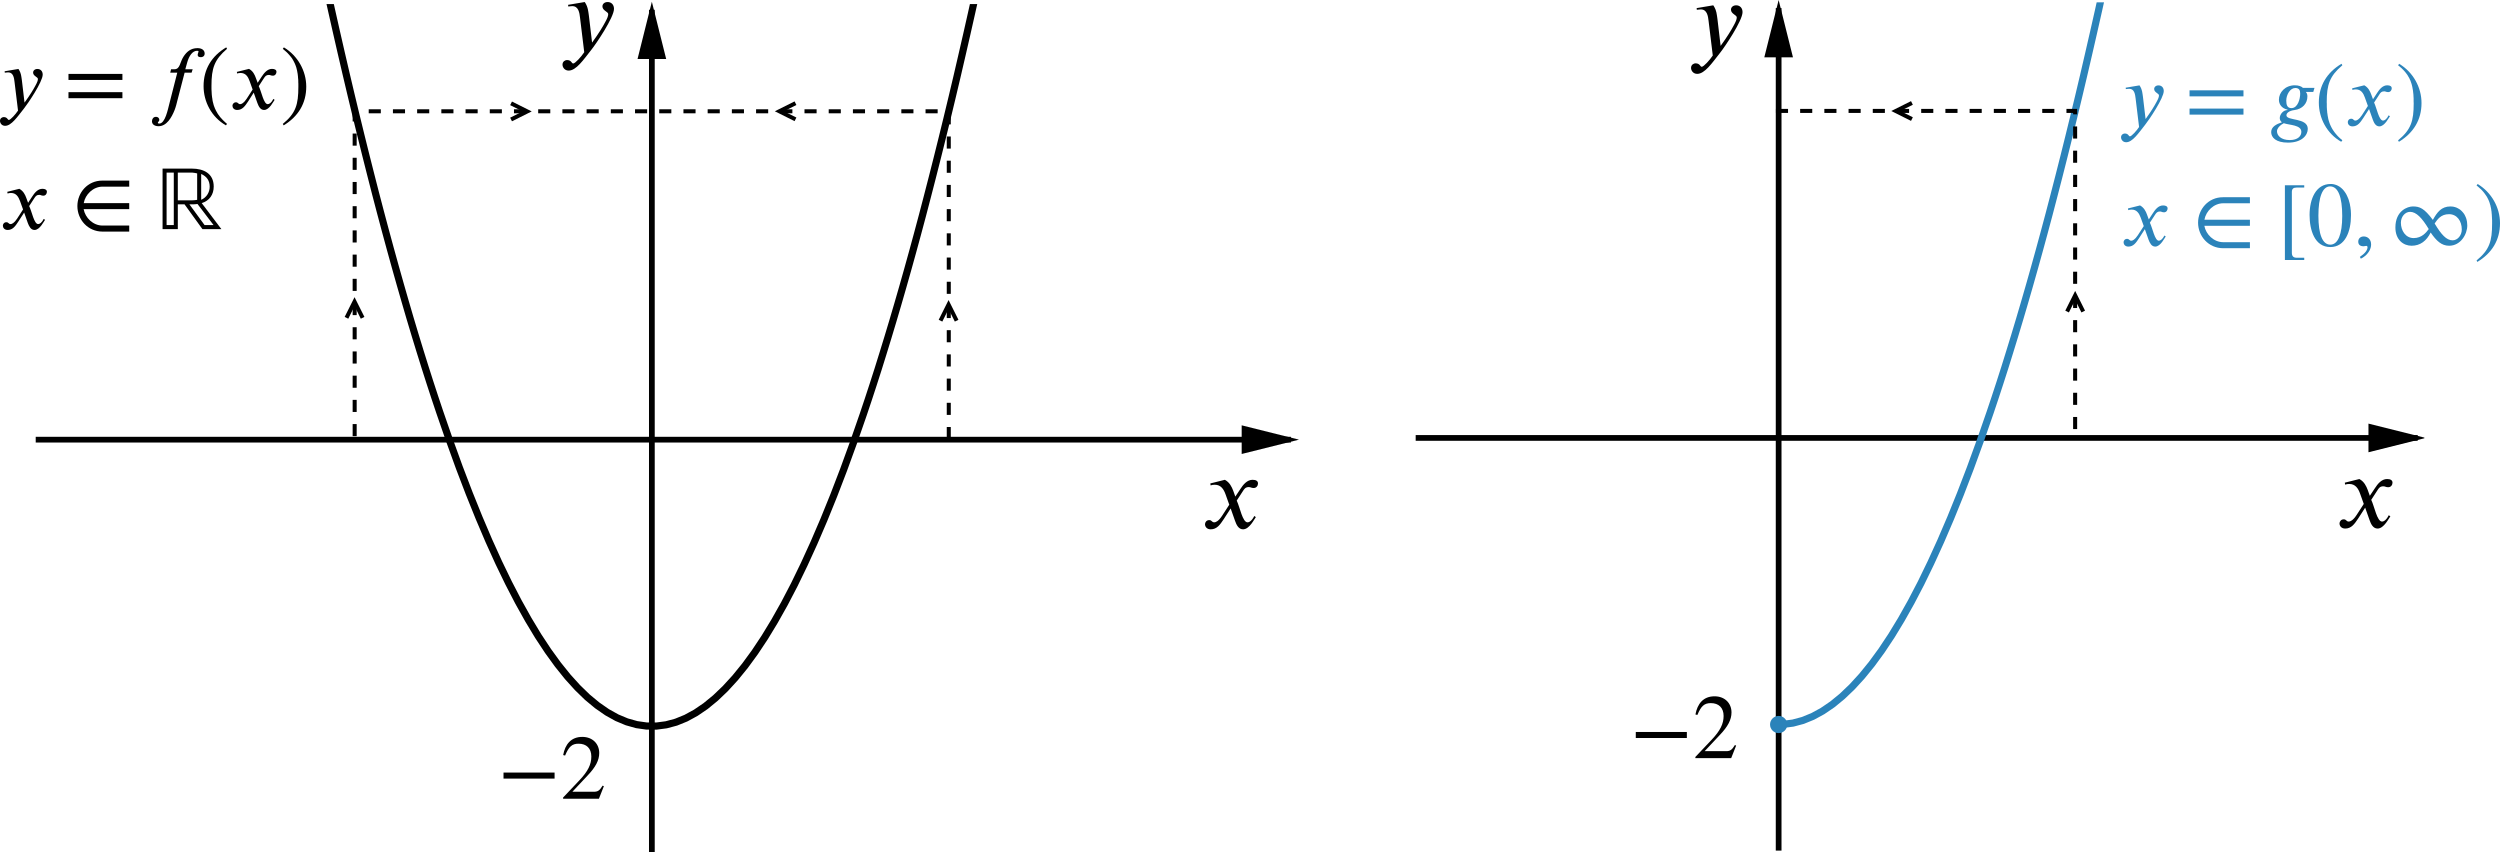 <?xml version='1.0' ?><svg xmlns:ns0="http://www.iki.fi/pav/software/textext/" xmlns:dc="http://purl.org/dc/elements/1.1/" xmlns:cc="http://creativecommons.org/ns#" xmlns:rdf="http://www.w3.org/1999/02/22-rdf-syntax-ns#" xmlns:svg="http://www.w3.org/2000/svg" xmlns="http://www.w3.org/2000/svg" id="svg2" version="1.1" width="660.926" height="225.33" viewBox="70.173 73.804 872.363 297.415" preserveAspectRatio="none">
  <defs id="defs117">
    <clipPath id="clip1-1">
      <path id="path4597" d="m 0,0 0,296 440,0 0,-296 z" />
    </clipPath>
    <clipPath id="clip2-7">
      <path id="path4606" d="m 0,0 0,296 440,0 0,-296 z" />
    </clipPath>
    <clipPath id="clip3-1">
      <path id="path4615" d="m 0,0 0,296 440,0 0,-296 z" />
    </clipPath>
    <clipPath id="clip4-3">
      <path id="path4624" d="m 0,0 0,296 440,0 0,-296 z" />
    </clipPath>
    <clipPath id="clip5-2">
      <path d="m 0,0 0,296 440,0 0,-296 z" id="path4635" />
    </clipPath>
    <clipPath id="clip1">
      <path d="m 0,0 0,296 440,0 0,-296 z" id="path9" />
    </clipPath>
    <clipPath id="clip2">
      <path d="m 0,0 0,296 440,0 0,-296 z" id="path18" />
    </clipPath>
    <clipPath id="clip3">
      <path d="m 0,0 0,296 440,0 0,-296 z" id="path27" />
    </clipPath>
    <clipPath id="clip4">
      <path d="m 0,0 0,296 440,0 0,-296 z" id="path36" />
    </clipPath>
    <clipPath id="clip5">
      <path id="path47" d="m 0,0 0,296 440,0 0,-296 z" />
    </clipPath>
    <clipPath id="clip6">
      <path id="path60" d="m 0,0 0,296 440,0 0,-296 z" />
    </clipPath>
    <clipPath id="clip7">
      <path id="path73" d="m 0,0 0,296 440,0 0,-296 z" />
    </clipPath>
    <clipPath id="clipPath4926" clipPathUnits="userSpaceOnUse">
      <rect ry="0.39" y="70.392" x="633.557" height="309.739" width="351.976" id="rect4928" style="fill:#2b83ba;fill-rule:nonzero;stroke:#000000;stroke-width:1.76;stroke-linecap:square;stroke-linejoin:round;stroke-miterlimit:4;stroke-dasharray:none;stroke-dashoffset:0;fill-opacity:1.0;stroke-opacity:1.0" />
    </clipPath>
  </defs>
  <g transform="translate(545.21,73.22)" id="misc" style="stroke-width:1;stroke-linecap:square;stroke-linejoin:miter;stroke-miterlimit:10;stroke-dasharray:none;stroke-dashoffset:0" />
  <g transform="translate(82.635,75.219)" id="misc-8" style="stroke-width:1;stroke-linecap:square;stroke-linejoin:miter;stroke-miterlimit:10;stroke-dasharray:none;stroke-dashoffset:0" />
  <g id="g4288">
    <g style="stroke-width:1;stroke-linecap:square;stroke-linejoin:miter;stroke-miterlimit:10;stroke-dasharray:none;stroke-dashoffset:0" clip-path="url(#clip1-1)" id="g4599" transform="translate(82.635,75.219)">
      <g style="fill:none;stroke:#000000;stroke-width:2;stroke-linecap:butt;stroke-opacity:1" id="g4601">
        <path d="m 215,3 0,293" id="path4603" />
      </g>
    </g>
    <g style="stroke-width:1;stroke-linecap:square;stroke-linejoin:miter;stroke-miterlimit:10;stroke-dasharray:none;stroke-dashoffset:0" clip-path="url(#clip2-7)" id="g4608" transform="translate(82.635,72.403)">
      <g style="fill:#000000;fill-opacity:1;fill-rule:evenodd;stroke:none" id="g4610">
        <path d="m 215,2 -5,20 10,0" id="path4612" />
      </g>
    </g>
    <g style="stroke-width:1;stroke-linecap:square;stroke-linejoin:miter;stroke-miterlimit:10;stroke-dasharray:none;stroke-dashoffset:0" clip-path="url(#clip3-1)" id="g4617" transform="translate(82.635,75.219)">
      <g style="fill:none;stroke:#000000;stroke-width:2;stroke-linecap:butt;stroke-opacity:1" id="g4619">
        <path d="m 0,152 437,0" id="path4621" />
      </g>
    </g>
    <g style="stroke-width:1;stroke-linecap:square;stroke-linejoin:miter;stroke-miterlimit:10;stroke-dasharray:none;stroke-dashoffset:0" clip-path="url(#clip4-3)" id="g4626" transform="translate(85.451,75.219)">
      <g style="fill:#000000;fill-opacity:1;fill-rule:evenodd;stroke:none" id="g4628">
        <path d="m 438,152 -20,-5 0,10" id="path4630" />
      </g>
    </g>
    <g style="stroke-width:1;stroke-linecap:square;stroke-linejoin:miter;stroke-miterlimit:10;stroke-dasharray:none;stroke-dashoffset:0" id="g4637" clip-path="url(#clip5-2)" transform="translate(82.635,75.219)">
      <g id="g4639" style="fill:none;stroke:#000000;stroke-width:2.5;stroke-linecap:round;stroke-linejoin:round;stroke-opacity:1">
        <path id="path4641" d="m 101.41,-6.071 1.71,7.75 1.72,7.632 1.72,7.514 1.72,7.396 1.72,7.278 1.72,7.16 1.72,7.041 1.72,6.924 1.72,6.805 1.71,6.687 1.72,6.569 1.72,6.45 1.72,6.333 1.72,6.214 1.72,6.096 1.72,5.981 1.71,5.86 1.72,5.74 1.72,5.62 1.72,5.51 1.72,5.39 1.72,5.26 1.72,5.15 3.44,9.95 3.43,9.48 3.44,9 3.44,8.53 3.43,8.05 3.44,7.59 3.44,7.11 3.44,6.64 3.44,6.16 3.43,5.7 3.44,5.22 3.44,4.75 3.43,4.27 3.44,3.8 3.44,3.34 3.44,2.85 3.44,2.39 3.43,1.91 3.44,1.44 3.44,0.97 3.43,0.49 3.44,0.02 3.44,-0.45 3.44,-0.92 3.44,-1.4 3.43,-1.87 3.44,-2.34 3.44,-2.82 3.43,-3.28 3.44,-3.76 3.44,-4.23 3.44,-4.71 3.44,-5.18 3.43,-5.65 3.44,-6.12 3.44,-6.6 3.43,-7.07 3.44,-7.54 3.44,-8.01 3.44,-8.49 3.44,-8.96 3.43,-9.43 3.44,-9.9 1.72,-5.13 1.72,-5.25 1.72,-5.36 1.71,-5.49 1.72,-5.6 1.72,-5.72 1.72,-5.84 1.72,-5.955 1.72,-6.075 1.72,-6.193 1.72,-6.311 1.72,-6.429 1.71,-6.547 1.72,-6.666 1.72,-6.783 1.72,-6.902 1.72,-7.02 1.72,-7.138 1.72,-7.257 1.71,-7.374 1.72,-7.493 1.72,-7.611 1.72,-7.729 L 330,-12.5" />
        <title id="title4643">Function g</title>
        <desc id="desc4645">g(x) = If[-100 Ã&#131;Â¢Ã&#130;Â&#137;Ã&#130;Â¤ x Ã&#131;Â¢Ã&#130;Â&#137;Ã&#130;Â¤ 100, xÃ&#131;Â&#130;Ã&#130;Â² - 2]</desc>
      </g>
    </g>
    <g id="content" transform="matrix(3.255,0,0,-3.255,-461.976,1644.82)" xml:space="preserve" stroke-miterlimit="10.433" font-style="normal" font-variant="normal" font-weight="normal" font-stretch="normal" font-size-adjust="none" letter-spacing="normal" word-spacing="normal" ns0:text="$y$" ns0:preamble="/Users/Lizzie/Documents/Old mac/CMEP folder/underground-inkscape-preamble.tex" style="font-style:normal;font-variant:normal;font-weight:normal;font-stretch:normal;letter-spacing:normal;word-spacing:normal;text-anchor:start;fill:none;fill-opacity:1;fill-rule:evenodd;stroke:#000000;stroke-width:0.461;stroke-linecap:butt;stroke-linejoin:miter;stroke-miterlimit:10.433;stroke-dasharray:none;stroke-dashoffset:0;stroke-opacity:1"><path d="m 226.63,480.86 -0.01,0.08 -0.01,0.08 -0.01,0.07 -0.01,0.07 -0.01,0.07 -0.01,0.07 -0.01,0.06 -0.01,0.06 -0.01,0.06 -0.01,0.05 -0.01,0.06 -0.01,0.05 -0.01,0.05 -0.01,0.04 -0.02,0.05 -0.01,0.05 -0.01,0.04 -0.02,0.04 -0.01,0.04 -0.01,0.04 -0.04,0.08 -0.03,0.07 -0.04,0.08 -0.04,0.07 -0.04,0.07 -0.05,0.07 -1.78,-0.3 0.02,-0.18 c 0.11,0.01 0.3,0.04 0.43,0.04 0.67,0 0.77,-0.71 0.83,-1.24 l 0.45,-3.7 c -0.31,-0.48 -0.98,-1.21 -1.18,-1.21 -0.19,0 -0.17,0.37 -0.68,0.37 -0.15,0 -0.47,-0.13 -0.47,-0.49 0,-0.28 0.22,-0.64 0.66,-0.64 0.81,0 1.58,1.15 2.44,2.24 0.5,0.62 2.42,3.46 2.42,4.38 0,0.46 -0.3,0.73 -0.68,0.73 -0.34,0 -0.56,-0.21 -0.56,-0.47 0,-0.45 0.62,-0.57 0.62,-0.82 0,-0.21 -0.09,-0.45 -0.33,-0.88 -0.26,-0.49 -0.68,-1.19 -1.4,-2.18 z" id="path5028" style="fill:#000000;stroke-width:0" /></g>    <g ns0:preamble="/Users/Lizzie/Documents/Old mac/CMEP folder/underground-inkscape-preamble.tex" ns0:text="$x$" word-spacing="normal" letter-spacing="normal" font-size-adjust="none" font-stretch="normal" font-weight="normal" font-variant="normal" font-style="normal" stroke-miterlimit="10.433" xml:space="preserve" transform="matrix(3.255,0,0,-3.255,-237.783,1811.57)" id="g5188" style="font-style:normal;font-variant:normal;font-weight:normal;font-stretch:normal;letter-spacing:normal;word-spacing:normal;text-anchor:start;fill:none;fill-opacity:1;fill-rule:evenodd;stroke:#000000;stroke-width:0.461;stroke-linecap:butt;stroke-linejoin:miter;stroke-miterlimit:10.433;stroke-dasharray:none;stroke-dashoffset:0;stroke-opacity:1"><path id="path5190" d="m 227.04,480.64 -0.23,0.64 c -0.15,0.39 -0.37,0.88 -0.89,1.16 l -1.56,-0.39 0.03,-0.21 c 0.12,0.05 0.3,0.07 0.45,0.07 0.65,0 0.96,-0.48 1.16,-1.05 l 0.39,-1.09 -0.77,-1.19 c -0.38,-0.58 -0.68,-0.7 -0.83,-0.7 -0.29,0 -0.25,0.24 -0.55,0.24 -0.3,0 -0.45,-0.25 -0.45,-0.44 0,-0.26 0.19,-0.55 0.61,-0.55 0.67,0 1.01,0.51 1.39,1.08 l 0.75,1.16 0.47,-1.33 c 0.15,-0.43 0.38,-0.91 0.86,-0.91 0.69,0 1.22,1.13 1.37,1.31 l -0.17,0.12 c -0.25,-0.51 -0.53,-0.68 -0.72,-0.68 -0.54,0 -0.81,1.6 -1.16,2.33 l 0.65,1 c 0.16,0.26 0.29,0.45 0.65,0.45 0.2,0 0.26,-0.1 0.52,-0.1 0.31,0 0.46,0.27 0.46,0.49 0,0.25 -0.2,0.39 -0.58,0.39 -0.59,0 -1.01,-0.52 -1.31,-0.99 z" style="fill:#000000;stroke-width:0" /></g>    <g style="font-style:normal;font-variant:normal;font-weight:normal;font-stretch:normal;letter-spacing:normal;word-spacing:normal;text-anchor:start;fill:none;fill-opacity:1;fill-rule:evenodd;stroke:#000000;stroke-width:0.556;stroke-linecap:butt;stroke-linejoin:miter;stroke-miterlimit:10.433;stroke-dasharray:none;stroke-dashoffset:0;stroke-opacity:1" id="g5698" transform="matrix(2.7,0,0,-2.7,-359.441,1641.032)" xml:space="preserve" stroke-miterlimit="10.433" font-style="normal" font-variant="normal" font-weight="normal" font-stretch="normal" font-size-adjust="none" letter-spacing="normal" word-spacing="normal" ns0:text="$-2$" ns0:preamble="/Users/Lizzie/Documents/Old mac/CMEP folder/underground-inkscape-preamble.tex"><polygon style="fill:#000000;stroke-width:0" points="230.79,480.61 224.19,480.61 224.19,479.83 230.79,479.83 " id="polygon5700" /><path style="fill:#000000;stroke-width:0" d="m 237.16,478.85 -0.16,0.07 c -0.4,-0.66 -0.64,-0.79 -1.14,-0.79 l -2.77,0 1.95,2.08 c 1.06,1.11 1.52,1.99 1.52,2.93 0,1.17 -0.85,2.08 -2.19,2.08 -1.46,0 -2.22,-0.97 -2.47,-2.35 l 0.25,-0.06 c 0.48,1.15 0.89,1.53 1.74,1.53 1.01,0 1.65,-0.59 1.65,-1.66 0,-1.01 -0.43,-1.9 -1.54,-3.07 l -2.11,-2.23 0,-0.15 4.63,0 z" id="path5702" /></g>    <g id="g6234" transform="translate(0.501,-29.039)">
      <path style="font-style:normal;font-variant:normal;font-weight:normal;font-stretch:normal;letter-spacing:normal;word-spacing:normal;text-anchor:start;fill:#000000;fill-opacity:1;fill-rule:evenodd;stroke:#000000;stroke-width:0;stroke-linecap:butt;stroke-linejoin:miter;stroke-miterlimit:10.433;stroke-dasharray:none;stroke-dashoffset:0;stroke-opacity:1" d="m 77.34,131.143 -0.027,-0.216 -0.027,-0.216 -0.027,-0.189 -0.027,-0.189 -0.027,-0.189 -0.027,-0.189 -0.027,-0.162 -0.027,-0.162 -0.027,-0.162 -0.027,-0.135 -0.027,-0.162 -0.027,-0.135 -0.027,-0.135 -0.027,-0.108 -0.054,-0.135 -0.027,-0.135 -0.027,-0.108 -0.054,-0.108 -0.027,-0.108 -0.027,-0.108 -0.108,-0.216 -0.081,-0.189 -0.108,-0.216 -0.108,-0.189 -0.108,-0.189 -0.135,-0.189 -4.806,0.81 0.054,0.486 c 0.297,-0.027 0.81,-0.108 1.161,-0.108 1.809,0 2.079,1.917 2.241,3.348 l 1.215,9.99 c -0.837,1.296 -2.646,3.267 -3.186,3.267 -0.513,0 -0.459,-0.999 -1.836,-0.999 -0.405,0 -1.269,0.351 -1.269,1.323 0,0.756 0.594,1.728 1.782,1.728 2.187,0 4.266,-3.105 6.588,-6.048 1.35,-1.674 6.534,-9.342 6.534,-11.826 0,-1.242 -0.81,-1.971 -1.836,-1.971 -0.918,0 -1.512,0.567 -1.512,1.269 0,1.215 1.674,1.539 1.674,2.214 0,0.567 -0.243,1.215 -0.891,2.376 -0.702,1.323 -1.836,3.213 -3.78,5.886 z" id="path6097" />
      <polygon style="font-style:normal;font-variant:normal;font-weight:normal;font-stretch:normal;letter-spacing:normal;word-spacing:normal;text-anchor:start;fill:#000000;fill-opacity:1;fill-rule:evenodd;stroke:#000000;stroke-width:0;stroke-linecap:butt;stroke-linejoin:miter;stroke-miterlimit:10.433;stroke-dasharray:none;stroke-dashoffset:0;stroke-opacity:1" points="239.61,481.01 239.61,481.79 232.64,481.79 232.64,481.01 " id="polygon6099" transform="matrix(2.7,0,0,-2.7,-534.561,1429.465)" />
      <polygon style="font-style:normal;font-variant:normal;font-weight:normal;font-stretch:normal;letter-spacing:normal;word-spacing:normal;text-anchor:start;fill:#000000;fill-opacity:1;fill-rule:evenodd;stroke:#000000;stroke-width:0;stroke-linecap:butt;stroke-linejoin:miter;stroke-miterlimit:10.433;stroke-dasharray:none;stroke-dashoffset:0;stroke-opacity:1" points="239.61,478.65 239.61,479.43 232.64,479.43 232.64,478.65 " id="polygon6101" transform="matrix(2.7,0,0,-2.7,-534.561,1429.465)" />
      <path style="font-style:normal;font-variant:normal;font-weight:normal;font-stretch:normal;letter-spacing:normal;word-spacing:normal;text-anchor:start;fill:#000000;fill-opacity:1;fill-rule:evenodd;stroke:#000000;stroke-width:0;stroke-linecap:butt;stroke-linejoin:miter;stroke-miterlimit:10.433;stroke-dasharray:none;stroke-dashoffset:0;stroke-opacity:1" d="m 129.369,127.012 -0.297,1.188 2.457,0 -2.781,10.908 c -0.486,1.836 -1.431,6.858 -3.51,6.858 -0.297,0 -0.486,-0.081 -0.486,-0.297 0,-0.378 0.513,-0.405 0.513,-0.999 0,-0.486 -0.324,-1.053 -1.188,-1.053 -0.918,0 -1.377,0.783 -1.377,1.539 0,0.972 0.783,1.728 2.295,1.728 2.835,0 4.563,-3.024 5.616,-5.67 0.459,-1.188 0.729,-2.376 0.945,-3.24 l 2.538,-9.774 2.43,0 0.378,-1.188 -2.565,0 0.621,-2.241 c 0.675,-2.484 1.917,-4.212 3.51,-4.212 0.378,0 0.486,0.108 0.486,0.27 0,0.243 -0.297,0.729 -0.297,1.161 0,0.459 0.216,0.81 1.134,0.81 0.621,0 1.296,-0.378 1.296,-1.269 0,-1.134 -0.918,-1.89 -2.511,-1.89 -2.43,0 -3.807,1.377 -4.806,2.862 -1.377,2.052 -1.215,4.509 -3.24,4.509 z" id="path6103" />
      <path style="font-style:normal;font-variant:normal;font-weight:normal;font-stretch:normal;letter-spacing:normal;word-spacing:normal;text-anchor:start;fill:#000000;fill-opacity:1;fill-rule:evenodd;stroke:#000000;stroke-width:0;stroke-linecap:butt;stroke-linejoin:miter;stroke-miterlimit:10.433;stroke-dasharray:none;stroke-dashoffset:0;stroke-opacity:1" d="m 148.89,146.074 -0.405,-0.351 -0.378,-0.351 -0.378,-0.351 -0.351,-0.351 -0.324,-0.351 -0.324,-0.351 -0.297,-0.351 -0.27,-0.378 -0.27,-0.351 -0.243,-0.351 -0.216,-0.378 -0.216,-0.378 -0.216,-0.378 -0.162,-0.378 -0.189,-0.378 -0.135,-0.378 -0.162,-0.405 -0.135,-0.405 -0.108,-0.432 -0.108,-0.405 -0.108,-0.432 -0.081,-0.432 -0.054,-0.459 -0.081,-0.459 -0.054,-0.459 -0.054,-0.486 -0.027,-0.486 -0.027,-0.486 -0.027,-0.513 -0.027,-0.513 0,-0.54 0,-0.567 c 0,-6.129 0.999,-9.099 5.427,-12.906 l -0.27,-0.513 c -5.13,3.051 -7.911,7.641 -7.911,13.527 0,5.427 2.754,10.8 7.803,13.689 z" id="path6105" />
      <path style="font-style:normal;font-variant:normal;font-weight:normal;font-stretch:normal;letter-spacing:normal;word-spacing:normal;text-anchor:start;fill:#000000;fill-opacity:1;fill-rule:evenodd;stroke:#000000;stroke-width:0;stroke-linecap:butt;stroke-linejoin:miter;stroke-miterlimit:10.433;stroke-dasharray:none;stroke-dashoffset:0;stroke-opacity:1" d="m 159.582,131.737 -0.648,-1.728 c -0.378,-1.053 -0.972,-2.376 -2.376,-3.132 l -4.239,1.053 0.108,0.567 c 0.324,-0.135 0.783,-0.189 1.215,-0.189 1.755,0 2.592,1.296 3.132,2.835 l 1.053,2.943 -2.079,3.213 c -1.026,1.566 -1.863,1.89 -2.241,1.89 -0.81,0 -0.675,-0.648 -1.512,-0.648 -0.783,0 -1.215,0.675 -1.215,1.188 0,0.702 0.513,1.485 1.674,1.485 1.782,0 2.727,-1.377 3.753,-2.916 l 1.998,-3.132 1.269,3.591 c 0.432,1.161 1.026,2.457 2.349,2.457 1.863,0 3.294,-3.051 3.672,-3.537 l -0.432,-0.324 c -0.675,1.377 -1.458,1.836 -1.971,1.836 -1.431,0 -2.16,-4.32 -3.132,-6.291 l 1.755,-2.7 c 0.459,-0.702 0.81,-1.215 1.782,-1.215 0.54,0 0.702,0.27 1.404,0.27 0.81,0 1.242,-0.729 1.242,-1.323 0,-0.675 -0.54,-1.053 -1.566,-1.053 -1.593,0 -2.727,1.404 -3.564,2.673 z" id="path6107" />
      <path style="font-style:normal;font-variant:normal;font-weight:normal;font-stretch:normal;letter-spacing:normal;word-spacing:normal;text-anchor:start;fill:#000000;fill-opacity:1;fill-rule:evenodd;stroke:#000000;stroke-width:0;stroke-linecap:butt;stroke-linejoin:miter;stroke-miterlimit:10.433;stroke-dasharray:none;stroke-dashoffset:0;stroke-opacity:1" d="m 168.357,119.884 0.405,0.351 0.405,0.351 0.378,0.324 0.378,0.351 0.324,0.351 0.324,0.351 0.297,0.351 0.297,0.351 0.27,0.351 0.243,0.351 0.216,0.378 0.216,0.378 0.189,0.378 0.189,0.378 0.162,0.378 0.162,0.405 0.135,0.378 0.135,0.405 0.108,0.432 0.108,0.432 0.081,0.405 0.081,0.459 0.081,0.432 0.054,0.459 0.054,0.486 0.027,0.486 0.054,0.486 0.027,0.486 0,0.513 0.027,0.54 0,0.54 0,0.54 c 0,6.183 -0.891,9.207 -5.427,12.933 l 0.297,0.513 c 5.076,-3.105 7.884,-7.641 7.884,-13.527 0,-5.427 -2.916,-10.746 -7.803,-13.689 z" id="path6109" />
    </g>
    <g transform="translate(-38.837,-19.455)" id="g6229">
      <path style="font-style:normal;font-variant:normal;font-weight:normal;font-stretch:normal;letter-spacing:normal;word-spacing:normal;text-anchor:start;fill:#000000;fill-opacity:1;fill-rule:evenodd;stroke:#000000;stroke-width:0;stroke-linecap:butt;stroke-linejoin:miter;stroke-miterlimit:10.433;stroke-dasharray:none;stroke-dashoffset:0;stroke-opacity:1" d="m 118.812,164.029 -0.648,-1.755 c -0.378,-1.053 -0.999,-2.349 -2.403,-3.132 l -4.212,1.053 0.108,0.594 c 0.297,-0.135 0.783,-0.189 1.215,-0.189 1.755,0 2.565,1.296 3.132,2.835 l 1.053,2.916 -2.079,3.213 c -1.026,1.566 -1.863,1.89 -2.241,1.89 -0.81,0 -0.675,-0.648 -1.512,-0.648 -0.81,0 -1.215,0.675 -1.215,1.188 0,0.702 0.513,1.512 1.674,1.512 1.782,0 2.7,-1.377 3.726,-2.943 l 2.025,-3.132 1.269,3.618 c 0.432,1.134 1.026,2.457 2.349,2.457 1.863,0 3.294,-3.078 3.672,-3.537 l -0.459,-0.324 c -0.675,1.35 -1.431,1.809 -1.944,1.809 -1.431,0 -2.16,-4.293 -3.132,-6.291 l 1.755,-2.7 c 0.459,-0.702 0.81,-1.215 1.755,-1.215 0.54,0 0.702,0.297 1.431,0.297 0.81,0 1.242,-0.729 1.242,-1.35 0,-0.675 -0.567,-1.053 -1.566,-1.053 -1.62,0 -2.727,1.404 -3.564,2.7 z" id="path6111" />
      <path style="font-style:normal;font-variant:normal;font-weight:normal;font-stretch:normal;letter-spacing:normal;word-spacing:normal;text-anchor:start;fill:#000000;fill-opacity:1;fill-rule:evenodd;stroke:#000000;stroke-width:0;stroke-linecap:butt;stroke-linejoin:miter;stroke-miterlimit:10.433;stroke-dasharray:none;stroke-dashoffset:0;stroke-opacity:1" d="m 154.101,174.073 0,-2.106 -9.315,0 c -3.294,0 -6.048,-2.7 -6.588,-5.724 l 15.903,0 0,-2.106 -15.876,0 c 0.54,-3.051 3.294,-5.751 6.588,-5.751 l 9.288,0 0,-2.106 -9.423,0 c -5.076,0 -8.667,4.185 -8.667,8.883 0,4.725 3.645,8.91 8.775,8.91 z" id="path6113" />
      <path style="font-style:normal;font-variant:normal;font-weight:normal;font-stretch:normal;letter-spacing:normal;word-spacing:normal;text-anchor:start;fill:#000000;fill-opacity:1;fill-rule:evenodd;stroke:#000000;stroke-width:0;stroke-linecap:butt;stroke-linejoin:miter;stroke-miterlimit:10.433;stroke-dasharray:none;stroke-dashoffset:0;stroke-opacity:1" d="m 186.258,173.209 -6.858,-9.072 -0.189,-1.161 0,-9.018 c 1.917,0.864 2.97,2.295 2.97,4.455 0,1.971 -1.134,3.807 -2.97,4.563 l 0.189,1.161 c 2.7,-0.837 4.185,-2.97 4.185,-5.778 0,-4.563 -3.51,-6.264 -7.614,-6.264 l -10.233,0 0,21.114 5.319,0 0,-8.64 0,-1.404 0,-9.666 -1.404,0 0,18.306 -2.511,0 0,-18.306 2.511,0 1.404,0 5.13,0 c 0.486,0 1.134,0.189 1.62,0.27 l 0,9.234 0.108,1.431 5.616,7.371 -3.132,0 -5.292,-7.236 c 0.918,0 1.89,0.027 2.808,-0.135 l -0.108,-1.431 c -0.594,0.081 -1.188,0.162 -1.782,0.162 l -4.968,0 0,1.404 2.349,0 6.237,8.64 z" id="path6115" />
    </g>
    <path style="fill:none;fill-rule:evenodd;stroke:#000000;stroke-width:1.408;stroke-linecap:butt;stroke-linejoin:miter;stroke-miterlimit:4;stroke-dasharray:4.224, 4.224;stroke-dashoffset:0;stroke-opacity:1" d="m 401.242,227.031 0,-114.392 -100.335,0 -106.976,0 0,114.392" id="path4251" />
    <path style="fill:none;fill-rule:evenodd;stroke:#000000;stroke-width:1.408px;stroke-linecap:butt;stroke-linejoin:miter;stroke-opacity:1" d="m 347.752,109.813 -5.632,2.816 5.632,2.816 0,0" id="path4276" />
    <path id="path4278" d="m 403.987,185.705 -2.816,-5.632 -2.816,5.632 0,0" style="fill:none;fill-rule:evenodd;stroke:#000000;stroke-width:1.408px;stroke-linecap:butt;stroke-linejoin:miter;stroke-opacity:1" />
    <path style="fill:none;fill-rule:evenodd;stroke:#000000;stroke-width:1.408px;stroke-linecap:butt;stroke-linejoin:miter;stroke-opacity:1" d="m 196.706,184.704 -2.816,-5.632 -2.816,5.632 0,0" id="path4280" />
    <path id="path4282" d="m 248.509,109.864 5.632,2.816 -5.632,2.816 0,0" style="fill:none;fill-rule:evenodd;stroke:#000000;stroke-width:1.408px;stroke-linecap:butt;stroke-linejoin:miter;stroke-opacity:1" />
  </g>
  <g id="g4359">
    <g id="g4895" clip-path="url(#clipPath4926)" transform="translate(-69.39,1.4)">
      <g transform="translate(545.21,73.22)" clip-path="url(#clip1)" id="g11" style="stroke-width:1;stroke-linecap:square;stroke-linejoin:miter;stroke-miterlimit:10;stroke-dasharray:none;stroke-dashoffset:0">
        <g id="g13" style="fill:none;stroke:#000000;stroke-width:2;stroke-linecap:butt;stroke-opacity:1">
          <path d="m 215,3 0,293" id="path15" />
        </g>
      </g>
      <g transform="translate(545.21,70.404)" clip-path="url(#clip2)" id="g20" style="stroke-width:1;stroke-linecap:square;stroke-linejoin:miter;stroke-miterlimit:10;stroke-dasharray:none;stroke-dashoffset:0">
        <g id="g22" style="fill:#000000;fill-opacity:1;fill-rule:evenodd;stroke:none">
          <path d="m 215,2 -5,20 10,0" id="path24" />
        </g>
      </g>
      <g transform="translate(545.21,73.22)" clip-path="url(#clip3)" id="g29" style="stroke-width:1;stroke-linecap:square;stroke-linejoin:miter;stroke-miterlimit:10;stroke-dasharray:none;stroke-dashoffset:0">
        <g id="g31" style="fill:none;stroke:#000000;stroke-width:2;stroke-linecap:butt;stroke-opacity:1">
          <path d="m 0,152 437,0" id="path33" />
        </g>
      </g>
      <g transform="translate(548.026,73.22)" clip-path="url(#clip4)" id="g38" style="stroke-width:1;stroke-linecap:square;stroke-linejoin:miter;stroke-miterlimit:10;stroke-dasharray:none;stroke-dashoffset:0">
        <g id="g40" style="fill:#000000;fill-opacity:1;fill-rule:evenodd;stroke:none">
          <path d="m 438,152 -20,-5 0,10" id="path42" />
        </g>
      </g>
      <g transform="translate(545.21,73.22)" id="g49" clip-path="url(#clip5)" style="stroke-width:1;stroke-linecap:square;stroke-linejoin:miter;stroke-miterlimit:10;stroke-dasharray:none;stroke-dashoffset:0">
        <g style="fill:none;stroke:#2b83ba;stroke-width:2.5;stroke-linecap:round;stroke-linejoin:round;stroke-opacity:1" id="g51">
          <path id="path53" d="m 215,252 1.56,-0.05 m 0,0 3.44,-0.45 m 0,0 3.44,-0.92 3.44,-1.4 3.43,-1.87 3.44,-2.34 3.44,-2.82 3.43,-3.28 3.44,-3.76 3.44,-4.23 3.44,-4.71 3.44,-5.18 3.43,-5.65 3.44,-6.12 3.44,-6.6 3.43,-7.07 3.44,-7.54 3.44,-8.01 3.44,-8.49 3.44,-8.96 3.43,-9.43 3.44,-9.9 1.72,-5.13 1.72,-5.25 1.72,-5.36 1.71,-5.49 1.72,-5.6 1.72,-5.72 1.72,-5.84 1.72,-5.955 1.72,-6.075 1.72,-6.193 1.72,-6.311 1.72,-6.429 1.71,-6.547 1.72,-6.666 1.72,-6.783 1.72,-6.902 1.72,-7.02 1.72,-7.138 1.72,-7.257 1.71,-7.374 1.72,-7.493 1.72,-7.611 1.72,-7.729 L 330,-12.5" />
          <title id="title55">Function f</title>
          <desc id="desc57">f(x) = If[0 Ã&#131;Â¢Ã&#130;Â&#137;Ã&#130;Â¤ x Ã&#131;Â¢Ã&#130;Â&#137;Ã&#130;Â¤ 100, xÃ&#131;Â&#130;Ã&#130;Â² - 2]</desc>
        </g>
      </g>
      <g transform="translate(545.21,73.22)" id="g62" clip-path="url(#clip6)" style="stroke-width:1;stroke-linecap:square;stroke-linejoin:miter;stroke-miterlimit:10;stroke-dasharray:none;stroke-dashoffset:0">
        <g style="fill:#2b83ba;fill-opacity:1;fill-rule:nonzero;stroke:none" id="g64">
          <path id="path66" d="m 218,252 c 0,1.66 -1.34,3 -3,3 -1.66,0 -3,-1.34 -3,-3 0,-1.66 1.34,-3 3,-3 1.66,0 3,1.34 3,3 z" />
          <title id="title68">Point A</title>
          <desc id="desc70">Point A: Intersection point of f, yAxis with initial value (0, -2)</desc>
        </g>
      </g>
      <g transform="translate(545.21,73.22)" id="g75" clip-path="url(#clip7)" style="stroke-width:1;stroke-linecap:square;stroke-linejoin:miter;stroke-miterlimit:10;stroke-dasharray:none;stroke-dashoffset:0;stroke:none">
        <g style="fill:none;stroke:none;stroke-linecap:round;stroke-linejoin:round;stroke-opacity:1" id="g77">
          <path id="path79" d="m 218,252 c 0,1.66 -1.34,3 -3,3 -1.66,0 -3,-1.34 -3,-3 0,-1.66 1.34,-3 3,-3 1.66,0 3,1.34 3,3 z" style="stroke:none" />
          <title id="title81">Point A</title>
          <desc id="desc83">Point A: Intersection point of f, yAxis with initial value (0, -2)</desc>
        </g>
      </g>
      <path style="fill:none;fill-rule:evenodd;stroke:#000000;stroke-width:1.408;stroke-linecap:butt;stroke-linejoin:miter;stroke-opacity:1;stroke-miterlimit:4;stroke-dasharray:4.224, 4.224;stroke-dashoffset:0" d="m 470.643,223.861 0,-112.632 -207.243,0 0.708,112.632" id="path4249" />
    </g>
    <g id="g4331">
      <g ns0:preamble="/Users/Lizzie/Documents/Old mac/CMEP folder/underground-inkscape-preamble.tex" ns0:text="$y$" word-spacing="normal" letter-spacing="normal" font-size-adjust="none" font-stretch="normal" font-weight="normal" font-variant="normal" font-style="normal" stroke-miterlimit="10.433" xml:space="preserve" transform="matrix(3.255,0,0,-3.255,-68.175,1645.965)" id="g5354" style="font-style:normal;font-variant:normal;font-weight:normal;font-stretch:normal;letter-spacing:normal;word-spacing:normal;text-anchor:start;fill:none;fill-opacity:1;fill-rule:evenodd;stroke:#000000;stroke-width:0.461;stroke-linecap:butt;stroke-linejoin:miter;stroke-miterlimit:10.433;stroke-dasharray:none;stroke-dashoffset:0;stroke-opacity:1"><path id="path5356" d="m 226.63,480.86 -0.01,0.08 -0.01,0.08 -0.01,0.07 -0.01,0.07 -0.01,0.07 -0.01,0.07 -0.01,0.06 -0.01,0.06 -0.01,0.06 -0.01,0.05 -0.01,0.06 -0.01,0.05 -0.01,0.05 -0.01,0.04 -0.02,0.05 -0.01,0.05 -0.01,0.04 -0.02,0.04 -0.01,0.04 -0.01,0.04 -0.04,0.08 -0.03,0.07 -0.04,0.08 -0.04,0.07 -0.04,0.07 -0.05,0.07 -1.78,-0.3 0.02,-0.18 c 0.11,0.01 0.3,0.04 0.43,0.04 0.67,0 0.77,-0.71 0.83,-1.24 l 0.45,-3.7 c -0.31,-0.48 -0.98,-1.21 -1.18,-1.21 -0.19,0 -0.17,0.37 -0.68,0.37 -0.15,0 -0.47,-0.13 -0.47,-0.49 0,-0.28 0.22,-0.64 0.66,-0.64 0.81,0 1.58,1.15 2.44,2.24 0.5,0.62 2.42,3.46 2.42,4.38 0,0.46 -0.3,0.73 -0.68,0.73 -0.34,0 -0.56,-0.21 -0.56,-0.47 0,-0.45 0.62,-0.57 0.62,-0.82 0,-0.21 -0.09,-0.45 -0.33,-0.88 -0.26,-0.49 -0.68,-1.19 -1.4,-2.18 z" style="fill:#000000;stroke-width:0" /></g>      <g style="font-style:normal;font-variant:normal;font-weight:normal;font-stretch:normal;letter-spacing:normal;word-spacing:normal;text-anchor:start;fill:none;fill-opacity:1;fill-rule:evenodd;stroke:#000000;stroke-width:0.461;stroke-linecap:butt;stroke-linejoin:miter;stroke-miterlimit:10.433;stroke-dasharray:none;stroke-dashoffset:0;stroke-opacity:1" id="g5524" transform="matrix(3.255,0,0,-3.255,158.097,1811.299)" xml:space="preserve" stroke-miterlimit="10.433" font-style="normal" font-variant="normal" font-weight="normal" font-stretch="normal" font-size-adjust="none" letter-spacing="normal" word-spacing="normal" ns0:text="$x$" ns0:preamble="/Users/Lizzie/Documents/Old mac/CMEP folder/underground-inkscape-preamble.tex"><path style="fill:#000000;stroke-width:0" d="m 227.04,480.64 -0.23,0.64 c -0.15,0.39 -0.37,0.88 -0.89,1.16 l -1.56,-0.39 0.03,-0.21 c 0.12,0.05 0.3,0.07 0.45,0.07 0.65,0 0.96,-0.48 1.16,-1.05 l 0.39,-1.09 -0.77,-1.19 c -0.38,-0.58 -0.68,-0.7 -0.83,-0.7 -0.29,0 -0.25,0.24 -0.55,0.24 -0.3,0 -0.45,-0.25 -0.45,-0.44 0,-0.26 0.19,-0.55 0.61,-0.55 0.67,0 1.01,0.51 1.39,1.08 l 0.75,1.16 0.47,-1.33 c 0.15,-0.43 0.38,-0.91 0.86,-0.91 0.69,0 1.22,1.13 1.37,1.31 l -0.17,0.12 c -0.25,-0.51 -0.53,-0.68 -0.72,-0.68 -0.54,0 -0.81,1.6 -1.16,2.33 l 0.65,1 c 0.16,0.26 0.29,0.45 0.65,0.45 0.2,0 0.26,-0.1 0.52,-0.1 0.31,0 0.46,0.27 0.46,0.49 0,0.25 -0.2,0.39 -0.58,0.39 -0.59,0 -1.01,-0.52 -1.31,-0.99 z" id="path5526" /></g>      <g style="font-style:normal;font-variant:normal;font-weight:normal;font-stretch:normal;letter-spacing:normal;word-spacing:normal;text-anchor:start;fill:none;fill-opacity:1;fill-rule:evenodd;stroke:#000000;stroke-width:0.556;stroke-linecap:butt;stroke-linejoin:miter;stroke-miterlimit:10.433;stroke-dasharray:none;stroke-dashoffset:0;stroke-opacity:1" id="g5880" transform="matrix(2.7,0,0,-2.7,35.659,1626.87)" xml:space="preserve" stroke-miterlimit="10.433" font-style="normal" font-variant="normal" font-weight="normal" font-stretch="normal" font-size-adjust="none" letter-spacing="normal" word-spacing="normal" ns0:text="$-2$" ns0:preamble="/Users/Lizzie/Documents/Old mac/CMEP folder/underground-inkscape-preamble.tex"><polygon style="fill:#000000;stroke-width:0" points="230.79,479.83 230.79,480.61 224.19,480.61 224.19,479.83 " id="polygon5882" /><path style="fill:#000000;stroke-width:0" d="m 237.16,478.85 -0.16,0.07 c -0.4,-0.66 -0.64,-0.79 -1.14,-0.79 l -2.77,0 1.95,2.08 c 1.06,1.11 1.52,1.99 1.52,2.93 0,1.17 -0.85,2.08 -2.19,2.08 -1.46,0 -2.22,-0.97 -2.47,-2.35 l 0.25,-0.06 c 0.48,1.15 0.89,1.53 1.74,1.53 1.01,0 1.65,-0.59 1.65,-1.66 0,-1.01 -0.43,-1.9 -1.54,-3.07 l -2.11,-2.23 0,-0.15 4.63,0 z" id="path5884" /></g>      <g style="fill:#2b83ba;fill-opacity:1" transform="translate(774.623,-274.673)" id="g6519">
        <path style="font-style:normal;font-variant:normal;font-weight:normal;font-stretch:normal;letter-spacing:normal;word-spacing:normal;text-anchor:start;fill:#2b83ba;fill-opacity:1;fill-rule:evenodd;stroke:#000000;stroke-width:0;stroke-linecap:butt;stroke-linejoin:miter;stroke-miterlimit:10.433;stroke-dasharray:none;stroke-dashoffset:0;stroke-opacity:1" d="m 43.353,382.506 -0.027,-0.216 -0.027,-0.216 -0.027,-0.189 -0.027,-0.189 -0.027,-0.189 -0.027,-0.189 -0.027,-0.162 -0.027,-0.162 -0.027,-0.162 -0.027,-0.135 -0.027,-0.162 -0.027,-0.135 -0.027,-0.135 -0.027,-0.108 -0.054,-0.135 -0.027,-0.135 -0.027,-0.108 -0.054,-0.108 -0.027,-0.108 -0.027,-0.108 -0.108,-0.216 -0.081,-0.189 -0.108,-0.216 -0.108,-0.189 -0.108,-0.189 -0.135,-0.189 -4.806,0.81 0.054,0.486 c 0.297,-0.027 0.81,-0.108 1.161,-0.108 1.809,0 2.079,1.917 2.241,3.348 l 1.215,9.99 c -0.837,1.296 -2.646,3.267 -3.186,3.267 -0.513,0 -0.459,-0.999 -1.836,-0.999 -0.405,0 -1.269,0.351 -1.269,1.323 0,0.756 0.594,1.728 1.782,1.728 2.187,0 4.266,-3.105 6.588,-6.048 1.35,-1.674 6.534,-9.342 6.534,-11.826 0,-1.242 -0.81,-1.971 -1.836,-1.971 -0.918,0 -1.512,0.567 -1.512,1.269 0,1.215 1.674,1.539 1.674,2.214 0,0.567 -0.243,1.215 -0.891,2.376 -0.702,1.323 -1.836,3.213 -3.78,5.886 z" id="path6350" />
        <polygon style="font-style:normal;font-variant:normal;font-weight:normal;font-stretch:normal;letter-spacing:normal;word-spacing:normal;text-anchor:start;fill:#2b83ba;fill-opacity:1;fill-rule:evenodd;stroke:#000000;stroke-width:0;stroke-linecap:butt;stroke-linejoin:miter;stroke-miterlimit:10.433;stroke-dasharray:none;stroke-dashoffset:0;stroke-opacity:1" points="232.64,481.01 239.61,481.01 239.61,481.79 232.64,481.79 " id="polygon6352" transform="matrix(2.7,0,0,-2.7,-568.548,1680.828)" />
        <polygon style="font-style:normal;font-variant:normal;font-weight:normal;font-stretch:normal;letter-spacing:normal;word-spacing:normal;text-anchor:start;fill:#2b83ba;fill-opacity:1;fill-rule:evenodd;stroke:#000000;stroke-width:0;stroke-linecap:butt;stroke-linejoin:miter;stroke-miterlimit:10.433;stroke-dasharray:none;stroke-dashoffset:0;stroke-opacity:1" points="232.64,478.65 239.61,478.65 239.61,479.43 232.64,479.43 " id="polygon6354" transform="matrix(2.7,0,0,-2.7,-568.548,1680.828)" />
        <path style="font-style:normal;font-variant:normal;font-weight:normal;font-stretch:normal;letter-spacing:normal;word-spacing:normal;text-anchor:start;fill:#2b83ba;fill-opacity:1;fill-rule:evenodd;stroke:#000000;stroke-width:0;stroke-linecap:butt;stroke-linejoin:miter;stroke-miterlimit:10.433;stroke-dasharray:none;stroke-dashoffset:0;stroke-opacity:1" d="m 103.185,379.131 -4.05,0 c -0.459,-0.486 -1.458,-0.891 -2.808,-0.891 l 0.135,0.945 c 1.404,0 1.728,0.81 1.728,1.971 l 0,0 c 0,1.809 -0.81,5.049 -3.078,5.049 -1.404,0 -1.782,-1.107 -1.782,-2.592 0,-2.16 1.404,-4.428 3.132,-4.428 l -0.135,-0.945 c -3.402,0 -5.562,2.511 -5.562,5.022 0,1.512 0.864,2.997 2.997,3.483 l 0,0.135 c -1.539,0 -2.7,1.566 -2.7,2.781 0,0.54 0.216,1.134 0.756,1.485 l 0.648,0.324 c 1.917,0.702 6.129,0.54 6.129,3.024 l 0,0 c 0,1.404 -1.161,2.862 -4.05,2.862 -3.051,0 -4.455,-1.593 -4.455,-3.078 0,-0.864 0.702,-1.701 1.539,-2.295 0.243,-0.189 0.567,-0.351 0.837,-0.513 l -0.648,-0.324 c -1.971,0.648 -3.753,1.593 -3.753,3.429 0,1.863 1.62,3.672 5.886,3.672 4.779,0 6.885,-2.538 6.885,-4.806 0,-3.996 -7.452,-2.7 -7.452,-4.725 0,-0.783 0.918,-1.593 2.808,-1.836 2.808,-0.351 4.509,-2.322 4.509,-4.725 0,-0.702 -0.135,-1.107 -0.54,-1.593 l 2.592,0 z" id="path6356" />
        <path style="font-style:normal;font-variant:normal;font-weight:normal;font-stretch:normal;letter-spacing:normal;word-spacing:normal;text-anchor:start;fill:#2b83ba;fill-opacity:1;fill-rule:evenodd;stroke:#000000;stroke-width:0;stroke-linecap:butt;stroke-linejoin:miter;stroke-miterlimit:10.433;stroke-dasharray:none;stroke-dashoffset:0;stroke-opacity:1" d="m 112.905,397.437 -0.405,-0.351 -0.405,-0.351 -0.378,-0.351 -0.351,-0.351 -0.324,-0.351 -0.297,-0.351 -0.297,-0.351 -0.297,-0.378 -0.243,-0.351 -0.243,-0.351 -0.243,-0.378 -0.216,-0.378 -0.189,-0.378 -0.189,-0.378 -0.162,-0.378 -0.162,-0.378 -0.135,-0.405 -0.135,-0.405 -0.135,-0.432 -0.108,-0.405 -0.081,-0.432 -0.081,-0.432 -0.081,-0.459 -0.054,-0.459 -0.081,-0.459 -0.027,-0.486 -0.054,-0.486 -0.027,-0.486 -0.027,-0.513 0,-0.513 0,-0.54 -0.027,-0.567 c 0,-6.129 0.999,-9.099 5.454,-12.906 l -0.297,-0.513 c -5.103,3.051 -7.911,7.641 -7.911,13.527 0,5.427 2.754,10.8 7.803,13.689 z" id="path6358" />
        <path style="font-style:normal;font-variant:normal;font-weight:normal;font-stretch:normal;letter-spacing:normal;word-spacing:normal;text-anchor:start;fill:#2b83ba;fill-opacity:1;fill-rule:evenodd;stroke:#000000;stroke-width:0;stroke-linecap:butt;stroke-linejoin:miter;stroke-miterlimit:10.433;stroke-dasharray:none;stroke-dashoffset:0;stroke-opacity:1" d="m 123.597,383.1 -0.648,-1.728 c -0.405,-1.053 -0.999,-2.376 -2.403,-3.132 l -4.212,1.053 0.081,0.567 c 0.324,-0.135 0.81,-0.189 1.215,-0.189 1.755,0 2.592,1.296 3.132,2.835 l 1.053,2.943 -2.079,3.213 c -1.026,1.566 -1.836,1.89 -2.241,1.89 -0.783,0 -0.648,-0.648 -1.485,-0.648 -0.81,0 -1.215,0.675 -1.215,1.188 0,0.702 0.513,1.485 1.647,1.485 1.809,0 2.727,-1.377 3.753,-2.916 l 2.025,-3.132 1.269,3.591 c 0.405,1.161 1.026,2.457 2.322,2.457 1.863,0 3.294,-3.051 3.699,-3.537 l -0.459,-0.324 c -0.675,1.377 -1.431,1.836 -1.944,1.836 -1.458,0 -2.187,-4.32 -3.132,-6.291 l 1.755,-2.7 c 0.432,-0.702 0.783,-1.215 1.755,-1.215 0.54,0 0.702,0.27 1.404,0.27 0.837,0 1.242,-0.729 1.242,-1.323 0,-0.675 -0.54,-1.053 -1.566,-1.053 -1.593,0 -2.727,1.404 -3.537,2.673 z" id="path6360" />
        <path style="font-style:normal;font-variant:normal;font-weight:normal;font-stretch:normal;letter-spacing:normal;word-spacing:normal;text-anchor:start;fill:#2b83ba;fill-opacity:1;fill-rule:evenodd;stroke:#000000;stroke-width:0;stroke-linecap:butt;stroke-linejoin:miter;stroke-miterlimit:10.433;stroke-dasharray:none;stroke-dashoffset:0;stroke-opacity:1" d="m 132.345,371.247 0.432,0.351 0.405,0.351 0.378,0.324 0.351,0.351 0.351,0.351 0.324,0.351 0.297,0.351 0.27,0.351 0.27,0.351 0.243,0.351 0.216,0.378 0.216,0.378 0.216,0.378 0.162,0.378 0.189,0.378 0.135,0.405 0.135,0.378 0.135,0.405 0.108,0.432 0.108,0.432 0.081,0.405 0.081,0.459 0.081,0.432 0.054,0.459 0.054,0.486 0.054,0.486 0.027,0.486 0.027,0.486 0.027,0.513 0,0.54 0,0.54 0.027,0.54 c 0,6.183 -0.918,9.207 -5.454,12.933 l 0.297,0.513 c 5.076,-3.105 7.884,-7.641 7.884,-13.527 0,-5.427 -2.889,-10.746 -7.803,-13.689 z" id="path6362" />
      </g>
      <g style="fill:#2b83ba;fill-opacity:1" transform="translate(735.158,-265.017)" id="g6510">
        <path style="font-style:normal;font-variant:normal;font-weight:normal;font-stretch:normal;letter-spacing:normal;word-spacing:normal;text-anchor:start;fill:#2b83ba;fill-opacity:1;fill-rule:evenodd;stroke:#000000;stroke-width:0;stroke-linecap:butt;stroke-linejoin:miter;stroke-miterlimit:10.433;stroke-dasharray:none;stroke-dashoffset:0;stroke-opacity:1" d="m 84.825,415.392 -0.648,-1.755 c -0.378,-1.053 -0.999,-2.349 -2.403,-3.132 l -4.212,1.053 0.108,0.594 c 0.297,-0.135 0.783,-0.189 1.215,-0.189 1.755,0 2.565,1.296 3.132,2.835 l 1.053,2.916 -2.079,3.213 c -1.026,1.566 -1.863,1.89 -2.241,1.89 -0.81,0 -0.675,-0.648 -1.512,-0.648 -0.81,0 -1.215,0.675 -1.215,1.188 0,0.702 0.513,1.512 1.674,1.512 1.782,0 2.7,-1.377 3.726,-2.943 l 2.025,-3.132 1.269,3.618 c 0.432,1.134 1.026,2.457 2.349,2.457 1.863,0 3.294,-3.078 3.672,-3.537 l -0.459,-0.324 c -0.675,1.35 -1.431,1.809 -1.944,1.809 -1.431,0 -2.16,-4.293 -3.132,-6.291 l 1.755,-2.7 c 0.459,-0.702 0.81,-1.215 1.755,-1.215 0.54,0 0.702,0.297 1.431,0.297 0.81,0 1.242,-0.729 1.242,-1.35 0,-0.675 -0.567,-1.053 -1.566,-1.053 -1.62,0 -2.727,1.404 -3.564,2.7 z" id="path6364" />
        <path style="font-style:normal;font-variant:normal;font-weight:normal;font-stretch:normal;letter-spacing:normal;word-spacing:normal;text-anchor:start;fill:#2b83ba;fill-opacity:1;fill-rule:evenodd;stroke:#000000;stroke-width:0;stroke-linecap:butt;stroke-linejoin:miter;stroke-miterlimit:10.433;stroke-dasharray:none;stroke-dashoffset:0;stroke-opacity:1" d="m 120.114,425.436 0,-2.106 -9.315,0 c -3.294,0 -6.048,-2.7 -6.588,-5.724 l 15.903,0 0,-2.106 -15.876,0 c 0.54,-3.051 3.294,-5.751 6.588,-5.751 l 9.288,0 0,-2.106 -9.423,0 c -5.076,0 -8.667,4.185 -8.667,8.883 0,4.725 3.645,8.91 8.775,8.91 z" id="path6366" />
        <path style="font-style:normal;font-variant:normal;font-weight:normal;font-stretch:normal;letter-spacing:normal;word-spacing:normal;text-anchor:start;fill:#2b83ba;fill-opacity:1;fill-rule:evenodd;stroke:#000000;stroke-width:0;stroke-linecap:butt;stroke-linejoin:miter;stroke-miterlimit:10.433;stroke-dasharray:none;stroke-dashoffset:0;stroke-opacity:1" d="m 139.068,429.54 0,-0.783 -2.646,0 c -1.053,0 -1.674,-0.459 -1.674,-1.728 l 0,-21.222 c 0,-1.161 0.594,-1.539 1.674,-1.539 l 2.646,0 0,-0.81 -6.75,0 0,26.082 z" id="path6368" />
        <path style="font-style:normal;font-variant:normal;font-weight:normal;font-stretch:normal;letter-spacing:normal;word-spacing:normal;text-anchor:start;fill:#2b83ba;fill-opacity:1;fill-rule:evenodd;stroke:#000000;stroke-width:0;stroke-linecap:butt;stroke-linejoin:miter;stroke-miterlimit:10.433;stroke-dasharray:none;stroke-dashoffset:0;stroke-opacity:1" d="m 155.376,414.042 0,-0.594 -0.027,-0.594 -0.027,-0.594 -0.081,-0.567 -0.054,-0.54 -0.108,-0.54 -0.081,-0.54 -0.135,-0.513 -0.135,-0.486 -0.135,-0.486 -0.162,-0.459 -0.189,-0.432 -0.189,-0.432 -0.189,-0.405 -0.216,-0.405 -0.243,-0.378 -0.243,-0.351 -0.243,-0.324 -0.27,-0.324 -0.27,-0.297 -0.297,-0.27 -0.297,-0.243 -0.297,-0.243 -0.324,-0.189 -0.324,-0.189 -0.351,-0.162 -0.324,-0.135 -0.378,-0.108 -0.351,-0.108 -0.378,-0.054 -0.378,-0.054 -0.405,0 c -5.13,0 -7.344,5.184 -7.344,10.827 0,5.238 1.755,11.178 7.236,11.178 l 0,-0.837 c -2.754,0 -4.158,-3.645 -4.158,-10.098 0,-6.48 1.431,-10.233 4.077,-10.233 2.835,0 4.239,3.726 4.239,10.341 l 0,0 c 0,6.318 -1.458,9.99 -4.158,9.99 l 0,0.837 c 5.211,0 7.209,-5.481 7.209,-10.989 z" id="path6370" />
        <path style="font-style:normal;font-variant:normal;font-weight:normal;font-stretch:normal;letter-spacing:normal;word-spacing:normal;text-anchor:start;fill:#2b83ba;fill-opacity:1;fill-rule:evenodd;stroke:#000000;stroke-width:0;stroke-linecap:butt;stroke-linejoin:miter;stroke-miterlimit:10.433;stroke-dasharray:none;stroke-dashoffset:0;stroke-opacity:1" d="m 158.805,429.081 0.216,-0.108 0.189,-0.108 0.216,-0.108 0.189,-0.135 0.162,-0.108 0.189,-0.135 0.162,-0.135 0.189,-0.135 0.162,-0.135 0.135,-0.135 0.162,-0.162 0.135,-0.135 0.135,-0.162 0.135,-0.162 0.135,-0.162 0.108,-0.162 0.135,-0.162 0.081,-0.162 0.108,-0.162 0.108,-0.189 0.081,-0.162 0.081,-0.162 0.054,-0.189 0.081,-0.189 0.054,-0.162 0.054,-0.189 0.027,-0.162 0.054,-0.189 0.027,-0.189 0,-0.162 0.027,-0.189 0,-0.189 c 0,-1.647 -1.107,-2.754 -2.565,-2.754 -1.134,0 -1.917,0.729 -1.917,1.809 0,1.08 0.675,1.62 1.863,1.62 0.351,0 0.675,-0.135 0.918,-0.135 0.27,0 0.459,0.189 0.459,0.432 0,1.053 -0.891,2.214 -2.673,3.402 z" id="path6372" />
        <path style="font-style:normal;font-variant:normal;font-weight:normal;font-stretch:normal;letter-spacing:normal;word-spacing:normal;text-anchor:start;fill:#2b83ba;fill-opacity:1;fill-rule:evenodd;stroke:#000000;stroke-width:0;stroke-linecap:butt;stroke-linejoin:miter;stroke-miterlimit:10.433;stroke-dasharray:none;stroke-dashoffset:0;stroke-opacity:1" d="m 195.957,417.498 -0.027,-0.405 -0.027,-0.378 -0.027,-0.378 -0.054,-0.351 -0.081,-0.351 -0.081,-0.351 -0.108,-0.324 -0.108,-0.297 -0.135,-0.297 -0.135,-0.297 -0.135,-0.27 -0.162,-0.27 -0.189,-0.27 -0.189,-0.243 -0.189,-0.216 -0.189,-0.216 -0.216,-0.216 -0.216,-0.189 -0.216,-0.189 -0.243,-0.162 -0.243,-0.135 -0.243,-0.162 -0.243,-0.108 -0.243,-0.135 -0.27,-0.081 -0.243,-0.108 -0.27,-0.054 -0.27,-0.081 -0.27,-0.027 -0.27,-0.054 -0.27,0 -0.27,-0.027 c -3.24,0 -4.698,2.052 -6.183,4.698 l 0.648,1.215 c 0.945,-1.35 2.133,-3.213 4.995,-3.213 2.808,0 4.455,2.43 4.455,5.346 0,2.025 -1.431,3.78 -3.213,3.78 -2.16,0 -3.942,-2.025 -6.237,-5.832 l 0,-0.081 -0.648,-1.215 c -3.024,-4.077 -4.617,-4.698 -6.966,-4.698 -1.836,0 -6.102,1.485 -6.102,7.344 0,4.401 2.889,6.372 5.643,6.372 3.051,0 5.238,-1.728 6.669,-4.617 l -0.702,-1.161 c -0.864,1.161 -2.403,3.105 -5.238,3.105 -2.835,0 -4.455,-2.646 -4.455,-5.373 0,-2.025 1.404,-3.78 3.213,-3.78 2.16,0 4.185,2.16 6.48,5.967 l 0,0.081 0.702,1.161 c 1.971,2.916 3.807,4.617 6.426,4.617 4.023,0 6.345,-3.996 6.345,-7.074 z" id="path6374" />
        <path style="font-style:normal;font-variant:normal;font-weight:normal;font-stretch:normal;letter-spacing:normal;word-spacing:normal;text-anchor:start;fill:#2b83ba;fill-opacity:1;fill-rule:evenodd;stroke:#000000;stroke-width:0;stroke-linecap:butt;stroke-linejoin:miter;stroke-miterlimit:10.433;stroke-dasharray:none;stroke-dashoffset:0;stroke-opacity:1" d="m 199.197,403.539 0.405,0.324 0.405,0.351 0.378,0.351 0.378,0.324 0.324,0.351 0.324,0.351 0.297,0.351 0.27,0.351 0.27,0.378 0.243,0.351 0.243,0.351 0.216,0.378 0.189,0.378 0.189,0.378 0.162,0.378 0.162,0.405 0.135,0.405 0.108,0.405 0.135,0.405 0.081,0.432 0.108,0.432 0.081,0.432 0.054,0.459 0.081,0.459 0.027,0.459 0.054,0.486 0.027,0.486 0.027,0.513 0.027,0.513 0.027,0.513 0,0.54 0,0.567 c 0,6.183 -0.891,9.18 -5.427,12.906 l 0.27,0.513 c 5.103,-3.078 7.911,-7.614 7.911,-13.527 0,-5.4 -2.916,-10.719 -7.803,-13.662 z" id="path6376" />
      </g>
      <path id="path4253" d="m 689.877,112.507 104.404,0 0,113.696" style="fill:none;fill-rule:evenodd;stroke:#000000;stroke-width:1.408;stroke-linecap:butt;stroke-linejoin:miter;stroke-miterlimit:4;stroke-dasharray:4.224, 4.224;stroke-dashoffset:0;stroke-opacity:1" />
      <path style="fill:none;fill-rule:evenodd;stroke:#000000;stroke-width:1.408px;stroke-linecap:butt;stroke-linejoin:miter;stroke-opacity:1" d="m 737.332,109.724 -5.632,2.816 5.632,2.816 0,0" id="path4284" />
      <path id="path4286" d="m 797.107,182.519 -2.816,-5.632 -2.816,5.632 0,0" style="fill:none;fill-rule:evenodd;stroke:#000000;stroke-width:1.408px;stroke-linecap:butt;stroke-linejoin:miter;stroke-opacity:1" />
    </g>
  </g>
</svg>